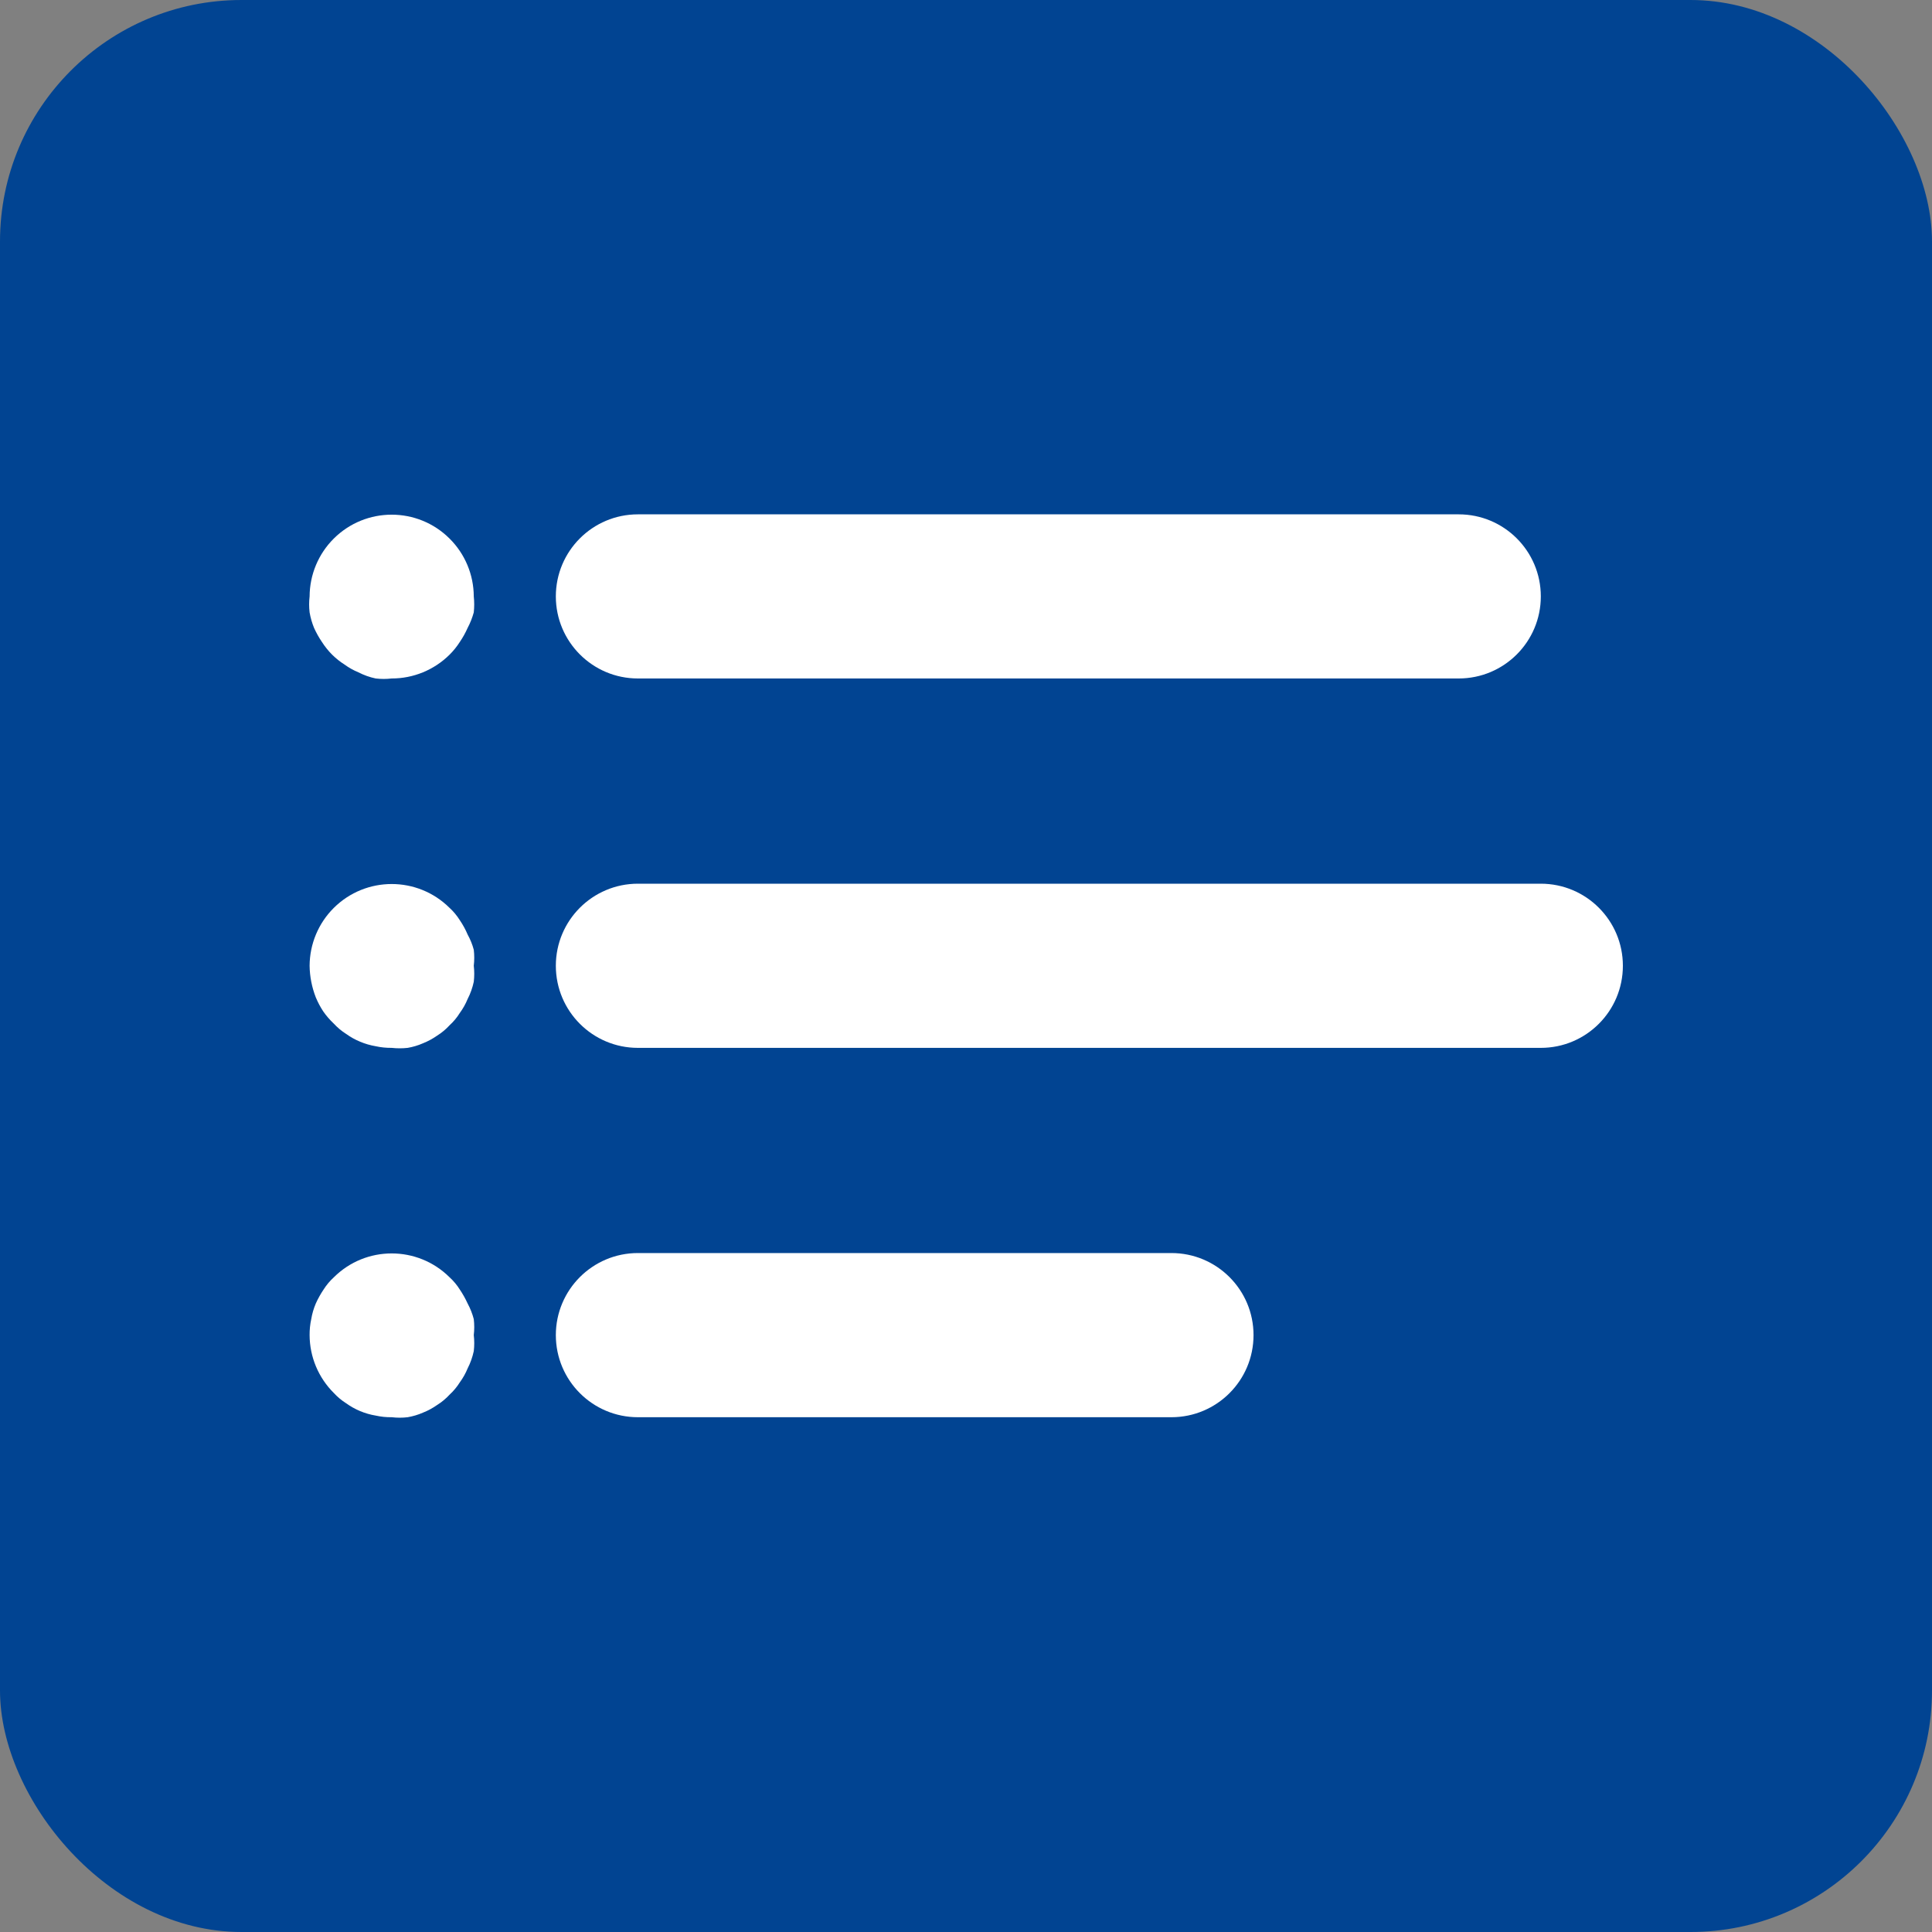 <svg width="40" height="40" viewBox="0 0 40 40" fill="none" xmlns="http://www.w3.org/2000/svg">
<rect x="0" y="0" width="40" height="40" fill="#808080" stroke="none"/>
<rect width="40" height="40" rx="5" fill="#014492"/>
<g clip-path="url(#clip0)">
<path d="M30.201 10.649H13.207C12.269 10.649 11.508 11.409 11.508 12.348C11.508 13.286 12.269 14.047 13.207 14.047H30.201C31.14 14.047 31.901 13.286 31.901 12.348C31.901 11.409 31.14 10.649 30.201 10.649Z" fill="white"/>
<path d="M9.809 12.348C9.807 11.898 9.627 11.467 9.307 11.15C8.645 10.491 7.574 10.491 6.911 11.15C6.592 11.467 6.412 11.898 6.41 12.348C6.397 12.458 6.397 12.569 6.41 12.679C6.429 12.79 6.46 12.898 6.503 13.002C6.549 13.103 6.603 13.2 6.665 13.291C6.726 13.386 6.797 13.475 6.877 13.555C6.955 13.632 7.04 13.7 7.132 13.758C7.222 13.824 7.319 13.878 7.421 13.92C7.534 13.978 7.654 14.021 7.778 14.047C7.888 14.06 7.999 14.06 8.109 14.047C8.558 14.048 8.989 13.87 9.307 13.555C9.388 13.475 9.459 13.386 9.52 13.291C9.582 13.2 9.636 13.103 9.681 13.002C9.735 12.9 9.778 12.791 9.809 12.679C9.821 12.569 9.821 12.458 9.809 12.348Z" fill="white"/>
<path d="M9.809 19.995C9.822 19.885 9.822 19.774 9.809 19.664C9.78 19.554 9.737 19.449 9.682 19.349C9.638 19.245 9.584 19.146 9.52 19.052C9.461 18.958 9.39 18.872 9.308 18.797C8.645 18.138 7.574 18.138 6.911 18.797C6.592 19.114 6.412 19.545 6.41 19.995C6.413 20.219 6.457 20.441 6.538 20.649C6.58 20.75 6.631 20.847 6.691 20.938C6.755 21.031 6.829 21.116 6.911 21.193C6.987 21.275 7.072 21.347 7.166 21.406C7.256 21.471 7.353 21.525 7.455 21.567C7.559 21.611 7.667 21.642 7.778 21.661C7.887 21.685 7.998 21.696 8.11 21.695C8.22 21.707 8.331 21.707 8.441 21.695C8.549 21.676 8.655 21.645 8.755 21.601C8.861 21.559 8.96 21.505 9.053 21.44C9.147 21.381 9.233 21.309 9.308 21.227C9.39 21.152 9.461 21.067 9.52 20.972C9.585 20.883 9.64 20.786 9.682 20.683C9.74 20.571 9.782 20.451 9.809 20.327C9.822 20.216 9.822 20.105 9.809 19.995Z" fill="white"/>
<path d="M9.809 27.642C9.822 27.532 9.822 27.421 9.809 27.311C9.78 27.199 9.737 27.09 9.682 26.988C9.636 26.888 9.582 26.791 9.52 26.699C9.461 26.605 9.39 26.52 9.308 26.445C8.645 25.786 7.574 25.786 6.912 26.445C6.83 26.52 6.758 26.605 6.699 26.699C6.637 26.791 6.583 26.888 6.538 26.988C6.494 27.092 6.462 27.2 6.444 27.311C6.42 27.42 6.409 27.531 6.41 27.642C6.412 28.093 6.592 28.523 6.912 28.841C6.987 28.922 7.072 28.994 7.166 29.053C7.256 29.118 7.353 29.172 7.455 29.215C7.559 29.258 7.667 29.29 7.778 29.308C7.887 29.332 7.998 29.344 8.11 29.342C8.22 29.355 8.331 29.355 8.441 29.342C8.549 29.323 8.655 29.292 8.755 29.248C8.861 29.207 8.96 29.152 9.053 29.087C9.147 29.028 9.233 28.956 9.308 28.875C9.39 28.799 9.461 28.714 9.52 28.62C9.586 28.53 9.64 28.433 9.682 28.331C9.74 28.218 9.782 28.098 9.809 27.974C9.822 27.864 9.822 27.753 9.809 27.642Z" fill="white"/>
<path d="M31.901 18.296H13.207C12.269 18.296 11.508 19.057 11.508 19.995C11.508 20.934 12.269 21.695 13.207 21.695H31.901C32.839 21.695 33.6 20.934 33.6 19.995C33.6 19.057 32.839 18.296 31.901 18.296Z" fill="white"/>
<path d="M24.253 25.943H13.207C12.269 25.943 11.508 26.704 11.508 27.642C11.508 28.581 12.269 29.342 13.207 29.342H24.253C25.192 29.342 25.953 28.581 25.953 27.642C25.953 26.704 25.192 25.943 24.253 25.943Z" fill="white"/>
</g>
<defs>
<clipPath id="clip0">
<rect width="27.2" height="27.2" fill="white" transform="translate(6.4 6.4)"/>
</clipPath>
</defs>
</svg>
